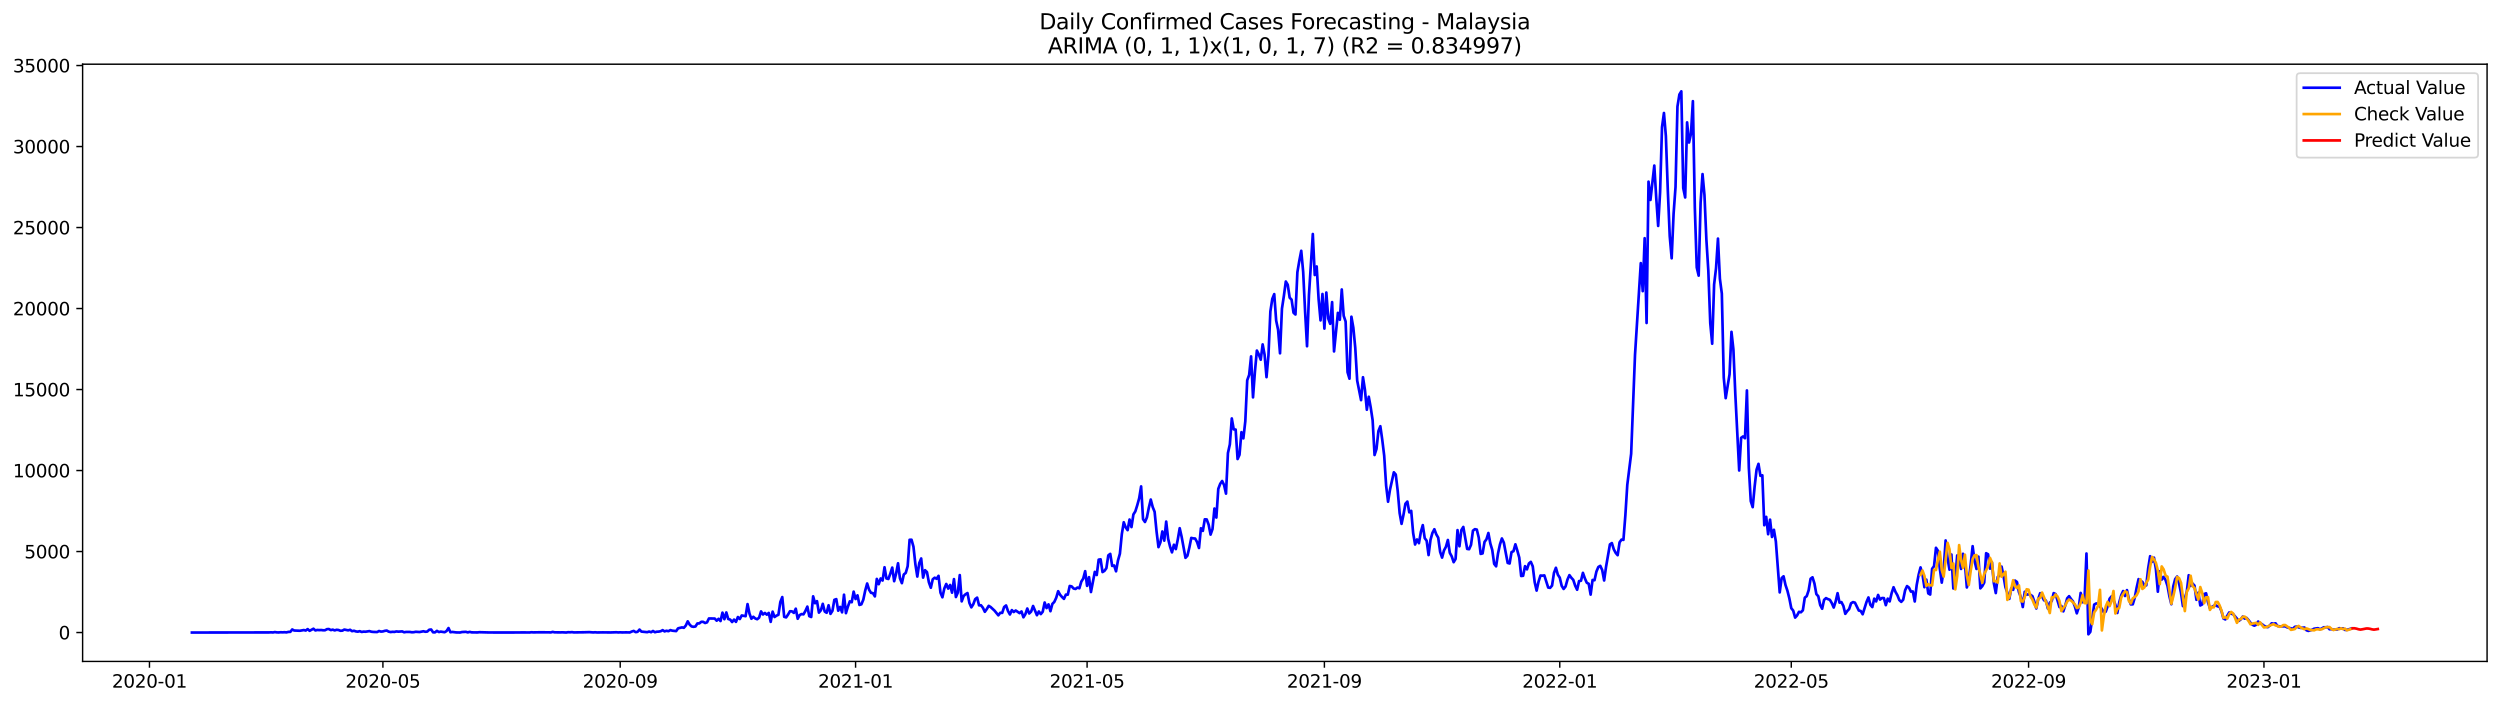 <?xml version="1.0" encoding="utf-8" standalone="no"?>
<!DOCTYPE svg PUBLIC "-//W3C//DTD SVG 1.1//EN"
  "http://www.w3.org/Graphics/SVG/1.1/DTD/svg11.dtd">
<svg xmlns:xlink="http://www.w3.org/1999/xlink" width="1392.412pt" height="392.274pt" viewBox="0 0 1392.412 392.274" xmlns="http://www.w3.org/2000/svg" version="1.1">
 <defs>
  <style type="text/css">*{stroke-linejoin: round; stroke-linecap: butt}</style>
 </defs>
 <g id="figure_1">
  <g id="patch_1">
   <path d="M 0 392.274 
L 1392.412 392.274 
L 1392.412 0 
L 0 0 
z
" style="fill: #ffffff"/>
  </g>
  <g id="axes_1">
   <g id="patch_2">
    <path d="M 46.013 368.396 
L 1385.213 368.396 
L 1385.213 35.755 
L 46.013 35.755 
z
" style="fill: #ffffff"/>
   </g>
   <g id="matplotlib.axis_1">
    <g id="xtick_1">
     <g id="line2d_1">
      <defs>
       <path id="m31377ac774" d="M 0 0 
L 0 3.5 
" style="stroke: #000000; stroke-width: 0.8"/>
      </defs>
      <g>
       <use xlink:href="#m31377ac774" x="83.245" y="368.396" style="stroke: #000000; stroke-width: 0.8"/>
      </g>
     </g>
     <g id="text_1">
      <!-- 2020-01 -->
      <g transform="translate(62.354 382.994)scale(0.1 -0.1)">
       <defs>
        <path id="DejaVuSans-32" d="M 1228 531 
L 3431 531 
L 3431 0 
L 469 0 
L 469 531 
Q 828 903 1448 1529 
Q 2069 2156 2228 2338 
Q 2531 2678 2651 2914 
Q 2772 3150 2772 3378 
Q 2772 3750 2511 3984 
Q 2250 4219 1831 4219 
Q 1534 4219 1204 4116 
Q 875 4013 500 3803 
L 500 4441 
Q 881 4594 1212 4672 
Q 1544 4750 1819 4750 
Q 2544 4750 2975 4387 
Q 3406 4025 3406 3419 
Q 3406 3131 3298 2873 
Q 3191 2616 2906 2266 
Q 2828 2175 2409 1742 
Q 1991 1309 1228 531 
z
" transform="scale(0.016)"/>
        <path id="DejaVuSans-30" d="M 2034 4250 
Q 1547 4250 1301 3770 
Q 1056 3291 1056 2328 
Q 1056 1369 1301 889 
Q 1547 409 2034 409 
Q 2525 409 2770 889 
Q 3016 1369 3016 2328 
Q 3016 3291 2770 3770 
Q 2525 4250 2034 4250 
z
M 2034 4750 
Q 2819 4750 3233 4129 
Q 3647 3509 3647 2328 
Q 3647 1150 3233 529 
Q 2819 -91 2034 -91 
Q 1250 -91 836 529 
Q 422 1150 422 2328 
Q 422 3509 836 4129 
Q 1250 4750 2034 4750 
z
" transform="scale(0.016)"/>
        <path id="DejaVuSans-2d" d="M 313 2009 
L 1997 2009 
L 1997 1497 
L 313 1497 
L 313 2009 
z
" transform="scale(0.016)"/>
        <path id="DejaVuSans-31" d="M 794 531 
L 1825 531 
L 1825 4091 
L 703 3866 
L 703 4441 
L 1819 4666 
L 2450 4666 
L 2450 531 
L 3481 531 
L 3481 0 
L 794 0 
L 794 531 
z
" transform="scale(0.016)"/>
       </defs>
       <use xlink:href="#DejaVuSans-32"/>
       <use xlink:href="#DejaVuSans-30" x="63.623"/>
       <use xlink:href="#DejaVuSans-32" x="127.246"/>
       <use xlink:href="#DejaVuSans-30" x="190.869"/>
       <use xlink:href="#DejaVuSans-2d" x="254.492"/>
       <use xlink:href="#DejaVuSans-30" x="290.576"/>
       <use xlink:href="#DejaVuSans-31" x="354.199"/>
      </g>
     </g>
    </g>
    <g id="xtick_2">
     <g id="line2d_2">
      <g>
       <use xlink:href="#m31377ac774" x="213.265" y="368.396" style="stroke: #000000; stroke-width: 0.8"/>
      </g>
     </g>
     <g id="text_2">
      <!-- 2020-05 -->
      <g transform="translate(192.373 382.994)scale(0.1 -0.1)">
       <defs>
        <path id="DejaVuSans-35" d="M 691 4666 
L 3169 4666 
L 3169 4134 
L 1269 4134 
L 1269 2991 
Q 1406 3038 1543 3061 
Q 1681 3084 1819 3084 
Q 2600 3084 3056 2656 
Q 3513 2228 3513 1497 
Q 3513 744 3044 326 
Q 2575 -91 1722 -91 
Q 1428 -91 1123 -41 
Q 819 9 494 109 
L 494 744 
Q 775 591 1075 516 
Q 1375 441 1709 441 
Q 2250 441 2565 725 
Q 2881 1009 2881 1497 
Q 2881 1984 2565 2268 
Q 2250 2553 1709 2553 
Q 1456 2553 1204 2497 
Q 953 2441 691 2322 
L 691 4666 
z
" transform="scale(0.016)"/>
       </defs>
       <use xlink:href="#DejaVuSans-32"/>
       <use xlink:href="#DejaVuSans-30" x="63.623"/>
       <use xlink:href="#DejaVuSans-32" x="127.246"/>
       <use xlink:href="#DejaVuSans-30" x="190.869"/>
       <use xlink:href="#DejaVuSans-2d" x="254.492"/>
       <use xlink:href="#DejaVuSans-30" x="290.576"/>
       <use xlink:href="#DejaVuSans-35" x="354.199"/>
      </g>
     </g>
    </g>
    <g id="xtick_3">
     <g id="line2d_3">
      <g>
       <use xlink:href="#m31377ac774" x="345.433" y="368.396" style="stroke: #000000; stroke-width: 0.8"/>
      </g>
     </g>
     <g id="text_3">
      <!-- 2020-09 -->
      <g transform="translate(324.542 382.994)scale(0.1 -0.1)">
       <defs>
        <path id="DejaVuSans-39" d="M 703 97 
L 703 672 
Q 941 559 1184 500 
Q 1428 441 1663 441 
Q 2288 441 2617 861 
Q 2947 1281 2994 2138 
Q 2813 1869 2534 1725 
Q 2256 1581 1919 1581 
Q 1219 1581 811 2004 
Q 403 2428 403 3163 
Q 403 3881 828 4315 
Q 1253 4750 1959 4750 
Q 2769 4750 3195 4129 
Q 3622 3509 3622 2328 
Q 3622 1225 3098 567 
Q 2575 -91 1691 -91 
Q 1453 -91 1209 -44 
Q 966 3 703 97 
z
M 1959 2075 
Q 2384 2075 2632 2365 
Q 2881 2656 2881 3163 
Q 2881 3666 2632 3958 
Q 2384 4250 1959 4250 
Q 1534 4250 1286 3958 
Q 1038 3666 1038 3163 
Q 1038 2656 1286 2365 
Q 1534 2075 1959 2075 
z
" transform="scale(0.016)"/>
       </defs>
       <use xlink:href="#DejaVuSans-32"/>
       <use xlink:href="#DejaVuSans-30" x="63.623"/>
       <use xlink:href="#DejaVuSans-32" x="127.246"/>
       <use xlink:href="#DejaVuSans-30" x="190.869"/>
       <use xlink:href="#DejaVuSans-2d" x="254.492"/>
       <use xlink:href="#DejaVuSans-30" x="290.576"/>
       <use xlink:href="#DejaVuSans-39" x="354.199"/>
      </g>
     </g>
    </g>
    <g id="xtick_4">
     <g id="line2d_4">
      <g>
       <use xlink:href="#m31377ac774" x="476.527" y="368.396" style="stroke: #000000; stroke-width: 0.8"/>
      </g>
     </g>
     <g id="text_4">
      <!-- 2021-01 -->
      <g transform="translate(455.636 382.994)scale(0.1 -0.1)">
       <use xlink:href="#DejaVuSans-32"/>
       <use xlink:href="#DejaVuSans-30" x="63.623"/>
       <use xlink:href="#DejaVuSans-32" x="127.246"/>
       <use xlink:href="#DejaVuSans-31" x="190.869"/>
       <use xlink:href="#DejaVuSans-2d" x="254.492"/>
       <use xlink:href="#DejaVuSans-30" x="290.576"/>
       <use xlink:href="#DejaVuSans-31" x="354.199"/>
      </g>
     </g>
    </g>
    <g id="xtick_5">
     <g id="line2d_5">
      <g>
       <use xlink:href="#m31377ac774" x="605.472" y="368.396" style="stroke: #000000; stroke-width: 0.8"/>
      </g>
     </g>
     <g id="text_5">
      <!-- 2021-05 -->
      <g transform="translate(584.581 382.994)scale(0.1 -0.1)">
       <use xlink:href="#DejaVuSans-32"/>
       <use xlink:href="#DejaVuSans-30" x="63.623"/>
       <use xlink:href="#DejaVuSans-32" x="127.246"/>
       <use xlink:href="#DejaVuSans-31" x="190.869"/>
       <use xlink:href="#DejaVuSans-2d" x="254.492"/>
       <use xlink:href="#DejaVuSans-30" x="290.576"/>
       <use xlink:href="#DejaVuSans-35" x="354.199"/>
      </g>
     </g>
    </g>
    <g id="xtick_6">
     <g id="line2d_6">
      <g>
       <use xlink:href="#m31377ac774" x="737.641" y="368.396" style="stroke: #000000; stroke-width: 0.8"/>
      </g>
     </g>
     <g id="text_6">
      <!-- 2021-09 -->
      <g transform="translate(716.749 382.994)scale(0.1 -0.1)">
       <use xlink:href="#DejaVuSans-32"/>
       <use xlink:href="#DejaVuSans-30" x="63.623"/>
       <use xlink:href="#DejaVuSans-32" x="127.246"/>
       <use xlink:href="#DejaVuSans-31" x="190.869"/>
       <use xlink:href="#DejaVuSans-2d" x="254.492"/>
       <use xlink:href="#DejaVuSans-30" x="290.576"/>
       <use xlink:href="#DejaVuSans-39" x="354.199"/>
      </g>
     </g>
    </g>
    <g id="xtick_7">
     <g id="line2d_7">
      <g>
       <use xlink:href="#m31377ac774" x="868.735" y="368.396" style="stroke: #000000; stroke-width: 0.8"/>
      </g>
     </g>
     <g id="text_7">
      <!-- 2022-01 -->
      <g transform="translate(847.843 382.994)scale(0.1 -0.1)">
       <use xlink:href="#DejaVuSans-32"/>
       <use xlink:href="#DejaVuSans-30" x="63.623"/>
       <use xlink:href="#DejaVuSans-32" x="127.246"/>
       <use xlink:href="#DejaVuSans-32" x="190.869"/>
       <use xlink:href="#DejaVuSans-2d" x="254.492"/>
       <use xlink:href="#DejaVuSans-30" x="290.576"/>
       <use xlink:href="#DejaVuSans-31" x="354.199"/>
      </g>
     </g>
    </g>
    <g id="xtick_8">
     <g id="line2d_8">
      <g>
       <use xlink:href="#m31377ac774" x="997.679" y="368.396" style="stroke: #000000; stroke-width: 0.8"/>
      </g>
     </g>
     <g id="text_8">
      <!-- 2022-05 -->
      <g transform="translate(976.788 382.994)scale(0.1 -0.1)">
       <use xlink:href="#DejaVuSans-32"/>
       <use xlink:href="#DejaVuSans-30" x="63.623"/>
       <use xlink:href="#DejaVuSans-32" x="127.246"/>
       <use xlink:href="#DejaVuSans-32" x="190.869"/>
       <use xlink:href="#DejaVuSans-2d" x="254.492"/>
       <use xlink:href="#DejaVuSans-30" x="290.576"/>
       <use xlink:href="#DejaVuSans-35" x="354.199"/>
      </g>
     </g>
    </g>
    <g id="xtick_9">
     <g id="line2d_9">
      <g>
       <use xlink:href="#m31377ac774" x="1129.848" y="368.396" style="stroke: #000000; stroke-width: 0.8"/>
      </g>
     </g>
     <g id="text_9">
      <!-- 2022-09 -->
      <g transform="translate(1108.957 382.994)scale(0.1 -0.1)">
       <use xlink:href="#DejaVuSans-32"/>
       <use xlink:href="#DejaVuSans-30" x="63.623"/>
       <use xlink:href="#DejaVuSans-32" x="127.246"/>
       <use xlink:href="#DejaVuSans-32" x="190.869"/>
       <use xlink:href="#DejaVuSans-2d" x="254.492"/>
       <use xlink:href="#DejaVuSans-30" x="290.576"/>
       <use xlink:href="#DejaVuSans-39" x="354.199"/>
      </g>
     </g>
    </g>
    <g id="xtick_10">
     <g id="line2d_10">
      <g>
       <use xlink:href="#m31377ac774" x="1260.942" y="368.396" style="stroke: #000000; stroke-width: 0.8"/>
      </g>
     </g>
     <g id="text_10">
      <!-- 2023-01 -->
      <g transform="translate(1240.05 382.994)scale(0.1 -0.1)">
       <defs>
        <path id="DejaVuSans-33" d="M 2597 2516 
Q 3050 2419 3304 2112 
Q 3559 1806 3559 1356 
Q 3559 666 3084 287 
Q 2609 -91 1734 -91 
Q 1441 -91 1130 -33 
Q 819 25 488 141 
L 488 750 
Q 750 597 1062 519 
Q 1375 441 1716 441 
Q 2309 441 2620 675 
Q 2931 909 2931 1356 
Q 2931 1769 2642 2001 
Q 2353 2234 1838 2234 
L 1294 2234 
L 1294 2753 
L 1863 2753 
Q 2328 2753 2575 2939 
Q 2822 3125 2822 3475 
Q 2822 3834 2567 4026 
Q 2313 4219 1838 4219 
Q 1578 4219 1281 4162 
Q 984 4106 628 3988 
L 628 4550 
Q 988 4650 1302 4700 
Q 1616 4750 1894 4750 
Q 2613 4750 3031 4423 
Q 3450 4097 3450 3541 
Q 3450 3153 3228 2886 
Q 3006 2619 2597 2516 
z
" transform="scale(0.016)"/>
       </defs>
       <use xlink:href="#DejaVuSans-32"/>
       <use xlink:href="#DejaVuSans-30" x="63.623"/>
       <use xlink:href="#DejaVuSans-32" x="127.246"/>
       <use xlink:href="#DejaVuSans-33" x="190.869"/>
       <use xlink:href="#DejaVuSans-2d" x="254.492"/>
       <use xlink:href="#DejaVuSans-30" x="290.576"/>
       <use xlink:href="#DejaVuSans-31" x="354.199"/>
      </g>
     </g>
    </g>
   </g>
   <g id="matplotlib.axis_2">
    <g id="ytick_1">
     <g id="line2d_11">
      <defs>
       <path id="m8b1b999402" d="M 0 0 
L -3.5 0 
" style="stroke: #000000; stroke-width: 0.8"/>
      </defs>
      <g>
       <use xlink:href="#m8b1b999402" x="46.013" y="352.301" style="stroke: #000000; stroke-width: 0.8"/>
      </g>
     </g>
     <g id="text_11">
      <!-- 0 -->
      <g transform="translate(32.65 356.1)scale(0.1 -0.1)">
       <use xlink:href="#DejaVuSans-30"/>
      </g>
     </g>
    </g>
    <g id="ytick_2">
     <g id="line2d_12">
      <g>
       <use xlink:href="#m8b1b999402" x="46.013" y="307.186" style="stroke: #000000; stroke-width: 0.8"/>
      </g>
     </g>
     <g id="text_12">
      <!-- 5000 -->
      <g transform="translate(13.562 310.985)scale(0.1 -0.1)">
       <use xlink:href="#DejaVuSans-35"/>
       <use xlink:href="#DejaVuSans-30" x="63.623"/>
       <use xlink:href="#DejaVuSans-30" x="127.246"/>
       <use xlink:href="#DejaVuSans-30" x="190.869"/>
      </g>
     </g>
    </g>
    <g id="ytick_3">
     <g id="line2d_13">
      <g>
       <use xlink:href="#m8b1b999402" x="46.013" y="262.07" style="stroke: #000000; stroke-width: 0.8"/>
      </g>
     </g>
     <g id="text_13">
      <!-- 10000 -->
      <g transform="translate(7.2 265.869)scale(0.1 -0.1)">
       <use xlink:href="#DejaVuSans-31"/>
       <use xlink:href="#DejaVuSans-30" x="63.623"/>
       <use xlink:href="#DejaVuSans-30" x="127.246"/>
       <use xlink:href="#DejaVuSans-30" x="190.869"/>
       <use xlink:href="#DejaVuSans-30" x="254.492"/>
      </g>
     </g>
    </g>
    <g id="ytick_4">
     <g id="line2d_14">
      <g>
       <use xlink:href="#m8b1b999402" x="46.013" y="216.955" style="stroke: #000000; stroke-width: 0.8"/>
      </g>
     </g>
     <g id="text_14">
      <!-- 15000 -->
      <g transform="translate(7.2 220.754)scale(0.1 -0.1)">
       <use xlink:href="#DejaVuSans-31"/>
       <use xlink:href="#DejaVuSans-35" x="63.623"/>
       <use xlink:href="#DejaVuSans-30" x="127.246"/>
       <use xlink:href="#DejaVuSans-30" x="190.869"/>
       <use xlink:href="#DejaVuSans-30" x="254.492"/>
      </g>
     </g>
    </g>
    <g id="ytick_5">
     <g id="line2d_15">
      <g>
       <use xlink:href="#m8b1b999402" x="46.013" y="171.839" style="stroke: #000000; stroke-width: 0.8"/>
      </g>
     </g>
     <g id="text_15">
      <!-- 20000 -->
      <g transform="translate(7.2 175.638)scale(0.1 -0.1)">
       <use xlink:href="#DejaVuSans-32"/>
       <use xlink:href="#DejaVuSans-30" x="63.623"/>
       <use xlink:href="#DejaVuSans-30" x="127.246"/>
       <use xlink:href="#DejaVuSans-30" x="190.869"/>
       <use xlink:href="#DejaVuSans-30" x="254.492"/>
      </g>
     </g>
    </g>
    <g id="ytick_6">
     <g id="line2d_16">
      <g>
       <use xlink:href="#m8b1b999402" x="46.013" y="126.724" style="stroke: #000000; stroke-width: 0.8"/>
      </g>
     </g>
     <g id="text_16">
      <!-- 25000 -->
      <g transform="translate(7.2 130.523)scale(0.1 -0.1)">
       <use xlink:href="#DejaVuSans-32"/>
       <use xlink:href="#DejaVuSans-35" x="63.623"/>
       <use xlink:href="#DejaVuSans-30" x="127.246"/>
       <use xlink:href="#DejaVuSans-30" x="190.869"/>
       <use xlink:href="#DejaVuSans-30" x="254.492"/>
      </g>
     </g>
    </g>
    <g id="ytick_7">
     <g id="line2d_17">
      <g>
       <use xlink:href="#m8b1b999402" x="46.013" y="81.608" style="stroke: #000000; stroke-width: 0.8"/>
      </g>
     </g>
     <g id="text_17">
      <!-- 30000 -->
      <g transform="translate(7.2 85.407)scale(0.1 -0.1)">
       <use xlink:href="#DejaVuSans-33"/>
       <use xlink:href="#DejaVuSans-30" x="63.623"/>
       <use xlink:href="#DejaVuSans-30" x="127.246"/>
       <use xlink:href="#DejaVuSans-30" x="190.869"/>
       <use xlink:href="#DejaVuSans-30" x="254.492"/>
      </g>
     </g>
    </g>
    <g id="ytick_8">
     <g id="line2d_18">
      <g>
       <use xlink:href="#m8b1b999402" x="46.013" y="36.493" style="stroke: #000000; stroke-width: 0.8"/>
      </g>
     </g>
     <g id="text_18">
      <!-- 35000 -->
      <g transform="translate(7.2 40.292)scale(0.1 -0.1)">
       <use xlink:href="#DejaVuSans-33"/>
       <use xlink:href="#DejaVuSans-35" x="63.623"/>
       <use xlink:href="#DejaVuSans-30" x="127.246"/>
       <use xlink:href="#DejaVuSans-30" x="190.869"/>
       <use xlink:href="#DejaVuSans-30" x="254.492"/>
      </g>
     </g>
    </g>
   </g>
   <g id="line2d_19">
    <path d="M 106.885 352.301 
L 149.867 352.238 
L 150.941 352.175 
L 152.016 352.256 
L 153.09 352.048 
L 154.165 352.211 
L 155.24 352.247 
L 156.314 352.139 
L 157.389 352.193 
L 158.463 352.121 
L 159.538 352.22 
L 160.612 351.949 
L 161.687 351.931 
L 162.761 350.587 
L 163.836 351.173 
L 167.06 351.308 
L 169.209 350.92 
L 170.283 351.191 
L 171.358 350.388 
L 172.432 351.345 
L 174.581 350.181 
L 175.656 351.128 
L 176.73 350.866 
L 177.805 350.948 
L 178.879 350.893 
L 179.954 351.038 
L 181.029 351.02 
L 182.103 350.424 
L 183.178 350.343 
L 184.252 350.948 
L 185.327 350.686 
L 186.401 351.119 
L 187.476 350.767 
L 188.55 350.893 
L 189.625 351.317 
L 190.699 351.236 
L 191.774 350.641 
L 193.923 351.092 
L 194.998 350.767 
L 196.072 351.534 
L 197.147 351.308 
L 198.221 351.678 
L 199.296 351.814 
L 200.37 351.543 
L 201.445 351.976 
L 202.519 351.787 
L 203.594 351.85 
L 205.743 351.507 
L 206.818 351.841 
L 207.892 351.958 
L 210.041 352.021 
L 211.116 351.453 
L 212.19 351.787 
L 213.265 351.678 
L 214.339 351.354 
L 215.414 351.2 
L 216.488 351.805 
L 217.563 352.03 
L 218.637 351.895 
L 219.712 351.949 
L 220.787 351.687 
L 221.861 351.814 
L 224.01 351.669 
L 225.085 352.157 
L 226.159 351.967 
L 228.308 351.976 
L 229.383 352.148 
L 230.457 352.102 
L 231.532 351.877 
L 233.681 352.021 
L 235.83 351.597 
L 236.905 351.868 
L 237.979 351.76 
L 239.054 350.749 
L 240.128 350.614 
L 241.203 352.166 
L 242.277 352.211 
L 243.352 351.372 
L 244.426 352.03 
L 245.501 351.787 
L 247.65 352.121 
L 248.725 351.462 
L 249.799 349.802 
L 250.874 352.13 
L 251.948 351.967 
L 254.097 352.238 
L 256.246 352.283 
L 257.321 352.021 
L 259.47 351.913 
L 260.545 352.229 
L 261.619 351.931 
L 262.694 352.202 
L 265.917 352.247 
L 266.992 352.112 
L 272.364 352.265 
L 277.737 352.283 
L 286.334 352.274 
L 291.706 352.238 
L 294.93 352.274 
L 296.004 352.139 
L 297.079 352.22 
L 300.303 352.166 
L 305.675 352.184 
L 306.75 352.238 
L 307.824 351.949 
L 308.899 352.184 
L 312.122 352.22 
L 313.197 352.175 
L 315.346 352.292 
L 316.421 352.112 
L 317.495 352.166 
L 318.57 352.075 
L 319.644 352.238 
L 321.793 352.202 
L 325.017 352.166 
L 328.241 352.075 
L 330.39 352.238 
L 331.464 352.157 
L 332.539 352.256 
L 335.762 352.211 
L 340.061 352.256 
L 343.284 352.148 
L 344.359 352.247 
L 345.433 352.175 
L 346.508 352.247 
L 348.657 352.202 
L 350.806 352.247 
L 351.88 351.742 
L 352.955 351.399 
L 354.03 352.084 
L 355.104 351.895 
L 356.179 350.659 
L 357.253 351.778 
L 360.477 352.093 
L 361.551 351.742 
L 362.626 352.112 
L 363.7 351.444 
L 364.775 352.121 
L 365.85 351.832 
L 366.924 351.787 
L 367.999 351.561 
L 369.073 350.975 
L 370.148 351.66 
L 371.222 351.299 
L 372.297 351.561 
L 373.371 350.948 
L 374.446 351.263 
L 376.595 351.498 
L 377.669 349.955 
L 379.819 349.441 
L 380.893 349.657 
L 381.968 348.403 
L 383.042 346.066 
L 384.117 347.889 
L 385.191 348.917 
L 386.266 349.107 
L 387.34 348.926 
L 388.415 347.239 
L 389.489 347.221 
L 390.564 346.346 
L 391.638 346.346 
L 392.713 346.986 
L 393.788 346.625 
L 394.862 344.46 
L 397.011 344.496 
L 398.086 344.523 
L 399.16 345.696 
L 400.235 344.658 
L 401.309 345.895 
L 402.384 341.221 
L 403.458 344.875 
L 404.533 341.112 
L 405.608 344.767 
L 406.682 345.074 
L 407.757 346.445 
L 408.831 345.092 
L 409.906 346.355 
L 410.98 343.666 
L 412.055 344.776 
L 413.129 342.791 
L 415.278 343.197 
L 416.353 336.465 
L 417.427 341.762 
L 418.502 344.613 
L 419.577 343.531 
L 420.651 344.46 
L 421.726 344.884 
L 422.8 344.009 
L 423.875 340.535 
L 424.949 342.249 
L 426.024 341.401 
L 427.098 342.349 
L 428.173 341.383 
L 429.247 346.346 
L 430.322 340.661 
L 431.397 343.657 
L 432.471 342.908 
L 433.546 342.412 
L 434.62 335.301 
L 435.695 332.558 
L 436.769 343.549 
L 437.844 343.864 
L 438.918 342.294 
L 439.993 340.436 
L 441.067 340.49 
L 442.142 341.365 
L 443.216 339.019 
L 444.291 344.622 
L 445.366 342.601 
L 446.44 342.006 
L 447.515 342.168 
L 448.589 340.255 
L 449.664 337.864 
L 450.738 343.17 
L 451.813 343.648 
L 452.887 332.143 
L 453.962 335.969 
L 455.036 334.823 
L 456.111 341.212 
L 457.185 339.93 
L 458.26 336.312 
L 459.335 340.616 
L 460.409 341.293 
L 461.484 337.115 
L 462.558 341.897 
L 463.633 340.21 
L 464.707 334.092 
L 465.782 333.695 
L 466.856 340.138 
L 467.931 338.035 
L 469.005 341.049 
L 470.08 331.232 
L 471.155 341.509 
L 472.229 337.918 
L 473.304 334.932 
L 474.378 335.428 
L 475.453 329.518 
L 476.527 333.641 
L 477.602 331.593 
L 478.676 336.926 
L 479.751 336.592 
L 480.825 334.011 
L 481.9 328.904 
L 482.974 324.988 
L 484.049 328.453 
L 485.124 330.185 
L 486.198 330.348 
L 487.273 332.161 
L 488.347 322.444 
L 489.422 325.367 
L 490.496 322.191 
L 491.571 323.328 
L 492.645 315.947 
L 493.72 322.173 
L 494.794 322.471 
L 495.869 319.538 
L 496.943 316.136 
L 498.018 323.698 
L 499.093 319.538 
L 500.167 313.727 
L 501.242 322.11 
L 502.316 324.799 
L 503.391 319.953 
L 504.465 319.096 
L 505.54 315.36 
L 506.614 300.644 
L 507.689 300.617 
L 508.763 304.497 
L 509.838 314.278 
L 510.913 321.126 
L 511.987 313.646 
L 513.062 311.056 
L 514.136 321.704 
L 515.211 317.589 
L 516.285 318.636 
L 517.36 324.329 
L 518.434 327.361 
L 519.509 322.633 
L 520.583 321.767 
L 521.658 322.362 
L 522.732 320.729 
L 523.807 330.068 
L 524.882 332.667 
L 525.956 327.758 
L 527.031 325.25 
L 528.105 327.83 
L 529.18 325.809 
L 530.254 330.095 
L 531.329 322.552 
L 532.403 332.522 
L 533.478 330.032 
L 534.552 320.314 
L 535.627 334.941 
L 536.701 331.972 
L 537.776 330.97 
L 538.851 330.312 
L 539.925 335.807 
L 541 338.27 
L 542.074 336.556 
L 543.149 333.686 
L 544.223 332.865 
L 545.298 337.142 
L 546.372 337.115 
L 547.447 338.505 
L 548.521 340.751 
L 549.596 339.236 
L 550.671 337.44 
L 551.745 338.09 
L 553.894 340.084 
L 556.043 342.709 
L 557.118 341.302 
L 558.192 341.356 
L 559.267 338.081 
L 560.341 337.223 
L 561.416 340.327 
L 562.49 342.231 
L 563.565 339.813 
L 564.64 340.86 
L 565.714 340.03 
L 567.863 341.482 
L 568.938 340.553 
L 570.012 343.81 
L 571.087 342.078 
L 572.161 338.929 
L 573.236 341.672 
L 574.31 340.625 
L 575.385 337.521 
L 577.534 342.646 
L 578.609 340.571 
L 579.683 342.024 
L 580.758 340.706 
L 581.832 335.572 
L 582.907 338.676 
L 583.981 336.61 
L 585.056 340.418 
L 586.13 336.357 
L 587.205 335.256 
L 588.279 332.919 
L 589.354 329.283 
L 590.429 331.268 
L 591.503 332.495 
L 592.578 333.551 
L 593.652 331.178 
L 594.727 331.187 
L 595.801 326.36 
L 596.876 326.612 
L 597.95 327.785 
L 599.025 328.029 
L 600.099 327.253 
L 601.174 327.641 
L 602.248 323.95 
L 603.323 322.236 
L 604.398 318.122 
L 605.472 326.305 
L 606.547 321.46 
L 607.621 329.743 
L 609.77 318.519 
L 610.845 320.26 
L 611.919 311.715 
L 612.994 311.526 
L 614.068 318.618 
L 615.143 317.95 
L 616.217 316.452 
L 617.292 309.306 
L 618.367 308.494 
L 619.441 315.189 
L 620.516 314.945 
L 621.59 318.194 
L 622.665 312.184 
L 623.739 308.404 
L 624.814 297.486 
L 625.888 290.89 
L 626.963 293.714 
L 628.037 295.275 
L 629.112 289.356 
L 630.187 293.57 
L 631.261 286.532 
L 632.336 284.826 
L 633.41 281.407 
L 634.485 277.5 
L 635.559 270.913 
L 636.634 289.148 
L 637.708 290.727 
L 638.783 288.192 
L 639.857 282.796 
L 640.932 278.23 
L 642.006 282.39 
L 643.081 285.061 
L 644.156 295.988 
L 645.23 304.74 
L 646.305 302.078 
L 647.379 296.006 
L 648.454 301.131 
L 649.528 290.502 
L 650.603 300.03 
L 651.677 304.443 
L 652.752 307.646 
L 653.826 303.405 
L 654.901 305.832 
L 655.975 300.526 
L 657.05 294.192 
L 658.125 298.965 
L 660.274 310.696 
L 661.348 309.504 
L 662.423 304.984 
L 663.497 299.597 
L 664.572 299.859 
L 665.646 299.94 
L 666.721 301.898 
L 667.795 305.218 
L 668.87 294.219 
L 669.945 295.672 
L 671.019 289.248 
L 672.094 289.302 
L 673.168 292.225 
L 674.243 297.756 
L 675.317 294.67 
L 676.392 283.238 
L 677.466 288.264 
L 678.541 272.284 
L 679.615 269.469 
L 680.69 267.908 
L 681.764 270.146 
L 682.839 274.937 
L 683.914 252.334 
L 684.988 247.471 
L 686.063 233.061 
L 687.137 239.142 
L 688.212 239.26 
L 689.286 255.664 
L 690.361 253.3 
L 691.435 240.721 
L 692.51 244.159 
L 693.584 234.694 
L 694.659 211.784 
L 695.733 208.816 
L 696.808 198.502 
L 697.883 221.322 
L 698.957 206.876 
L 700.032 195.254 
L 701.106 197.374 
L 702.181 200.352 
L 703.255 191.816 
L 704.33 197.555 
L 705.404 210.061 
L 706.479 197.961 
L 707.553 173.472 
L 708.628 166.461 
L 709.703 163.818 
L 710.777 178.543 
L 711.852 183.677 
L 712.926 196.779 
L 714.001 171.92 
L 715.075 164.801 
L 716.15 156.789 
L 717.224 158.593 
L 718.299 165.794 
L 719.373 166.912 
L 720.448 174.185 
L 721.522 175.169 
L 722.597 151.609 
L 723.672 145.239 
L 724.746 139.681 
L 725.821 151.429 
L 726.895 173.581 
L 727.97 192.845 
L 729.044 164.287 
L 731.193 130.342 
L 732.268 153.161 
L 733.342 148.406 
L 734.417 166.615 
L 735.492 178.444 
L 736.566 163.745 
L 737.641 183.01 
L 738.715 162.924 
L 739.79 177.451 
L 740.864 180.348 
L 741.939 168.266 
L 743.013 195.732 
L 745.162 174.248 
L 746.237 178.092 
L 747.311 161.228 
L 748.386 175.9 
L 749.461 179.076 
L 750.535 207.273 
L 751.61 210.918 
L 752.684 176.396 
L 753.759 182.531 
L 754.833 193.702 
L 755.908 212.001 
L 758.057 222.865 
L 759.131 210.106 
L 760.206 217.045 
L 761.28 228.197 
L 762.355 220.979 
L 763.43 226.889 
L 764.504 234.062 
L 765.579 253.417 
L 766.653 250.051 
L 767.728 240.108 
L 768.802 237.392 
L 769.877 245.025 
L 770.951 253.814 
L 772.026 270.498 
L 773.1 279.44 
L 774.175 272.744 
L 776.324 263.063 
L 777.399 264.317 
L 778.473 273.412 
L 779.548 285.774 
L 780.622 291.765 
L 781.697 286.649 
L 782.771 280.567 
L 783.846 279.358 
L 784.92 285.35 
L 785.995 284.547 
L 787.069 296.854 
L 788.144 303.27 
L 789.219 300.463 
L 790.293 302.53 
L 791.368 296.268 
L 792.442 292.478 
L 793.517 299.714 
L 794.591 301.176 
L 795.666 309.153 
L 796.74 300.635 
L 797.815 296.827 
L 798.889 294.761 
L 799.964 297.621 
L 801.038 299.48 
L 802.113 307.375 
L 803.188 310.56 
L 804.262 306.545 
L 805.337 304.56 
L 806.411 300.752 
L 807.486 307.889 
L 808.56 309.883 
L 809.635 313.114 
L 810.709 311.309 
L 811.784 295.266 
L 812.858 304.253 
L 813.933 295.248 
L 815.008 293.497 
L 817.157 305.724 
L 818.231 305.895 
L 819.306 303.459 
L 820.38 295.564 
L 821.455 294.734 
L 822.529 294.959 
L 823.604 299.435 
L 824.678 308.503 
L 825.753 308.223 
L 826.827 301.826 
L 827.902 300.373 
L 828.977 296.863 
L 830.051 302.665 
L 831.126 306.31 
L 832.2 314.052 
L 833.275 315.424 
L 834.349 308.277 
L 835.424 303.224 
L 836.498 299.913 
L 837.573 302.214 
L 839.722 313.52 
L 840.796 313.845 
L 841.871 307.501 
L 842.946 307.005 
L 844.02 303.161 
L 845.095 306.662 
L 846.169 310.56 
L 847.244 320.81 
L 848.318 320.684 
L 849.393 315.333 
L 850.467 317.111 
L 851.542 313.845 
L 852.616 312.942 
L 853.691 315.46 
L 854.766 324.257 
L 855.84 328.94 
L 856.915 323.968 
L 857.989 320.549 
L 859.064 320.63 
L 860.138 320.468 
L 862.287 327.235 
L 863.362 327.424 
L 864.436 326.161 
L 865.511 319.069 
L 866.585 316.236 
L 867.66 320.061 
L 868.735 321.749 
L 869.809 326.296 
L 870.884 328.029 
L 871.958 326.657 
L 873.033 322.795 
L 874.107 320.332 
L 875.182 321.794 
L 876.256 322.967 
L 877.331 326.242 
L 878.405 328.471 
L 879.48 323.653 
L 880.554 323.445 
L 881.629 319.06 
L 882.704 322.11 
L 883.778 324.564 
L 884.853 325.141 
L 885.927 331.169 
L 887.002 323.021 
L 888.076 323.165 
L 889.151 318.338 
L 890.225 315.794 
L 891.3 315.162 
L 892.374 317.508 
L 893.449 323.301 
L 894.524 315.613 
L 896.673 303.224 
L 897.747 302.475 
L 898.822 305.931 
L 899.896 307.952 
L 900.971 309.225 
L 902.045 302.078 
L 903.12 300.545 
L 904.194 300.689 
L 905.269 287.028 
L 906.343 270.037 
L 908.493 252.74 
L 910.642 197.699 
L 913.865 146.556 
L 914.94 162.166 
L 916.014 132.679 
L 917.089 179.888 
L 918.163 101.179 
L 919.238 111.375 
L 921.387 92.21 
L 922.462 110.193 
L 923.536 125.83 
L 924.611 107.062 
L 925.685 70.789 
L 926.76 62.93 
L 927.834 75.797 
L 928.909 105.98 
L 929.983 131.542 
L 931.058 143.868 
L 932.132 119.018 
L 933.207 104.166 
L 934.282 59.348 
L 935.356 52.653 
L 936.431 50.876 
L 937.505 104.752 
L 938.58 109.977 
L 939.654 68.164 
L 940.729 79.388 
L 941.803 74.507 
L 942.878 56.343 
L 943.952 115.445 
L 945.027 148.966 
L 946.101 153.522 
L 947.176 112.882 
L 948.251 96.965 
L 949.325 108.641 
L 950.4 133.572 
L 951.474 150.716 
L 952.549 179.915 
L 953.623 191.437 
L 954.698 158.458 
L 955.772 149.363 
L 956.847 132.895 
L 957.921 155.246 
L 958.996 163.511 
L 960.07 210.35 
L 961.145 221.764 
L 963.294 208.464 
L 964.369 184.832 
L 965.443 194.613 
L 966.518 219.734 
L 968.667 262.052 
L 969.741 243.87 
L 970.816 243.076 
L 971.89 244.078 
L 972.965 217.46 
L 974.04 260.473 
L 975.114 279.106 
L 976.189 282.471 
L 977.263 271.075 
L 978.338 261.601 
L 979.412 258.344 
L 980.487 265.021 
L 981.561 264.732 
L 982.636 292.541 
L 983.71 287.876 
L 984.785 297.54 
L 985.859 289.428 
L 986.934 299.074 
L 988.009 295.077 
L 989.083 301.555 
L 991.232 329.942 
L 992.307 321.974 
L 993.381 320.982 
L 994.456 325.818 
L 995.53 329.03 
L 996.605 333.289 
L 997.679 338.739 
L 998.754 340.102 
L 999.828 343.982 
L 1000.903 342.791 
L 1001.978 340.769 
L 1003.052 341.013 
L 1004.127 339.921 
L 1005.201 332.874 
L 1006.276 332.035 
L 1007.35 328.796 
L 1008.425 322.335 
L 1009.499 321.532 
L 1010.574 324.97 
L 1011.648 330.889 
L 1012.723 332.098 
L 1013.798 336.989 
L 1014.872 339.046 
L 1015.947 334.101 
L 1017.021 333.136 
L 1018.096 333.686 
L 1019.17 334.065 
L 1020.245 335.906 
L 1021.319 338.369 
L 1022.394 334.995 
L 1023.468 330.375 
L 1024.543 335.653 
L 1025.617 335.365 
L 1026.692 337.458 
L 1027.767 341.879 
L 1028.841 340.345 
L 1029.916 339.208 
L 1030.99 335.978 
L 1032.065 335.365 
L 1033.139 335.662 
L 1035.288 340.048 
L 1036.363 340.3 
L 1037.437 342.123 
L 1039.587 335.274 
L 1040.661 332.757 
L 1041.736 336.881 
L 1042.81 338.126 
L 1043.885 333.425 
L 1044.959 334.959 
L 1046.034 331.367 
L 1047.108 333.957 
L 1048.183 333.082 
L 1049.257 333.109 
L 1050.332 337.052 
L 1051.406 333.416 
L 1052.481 334.968 
L 1053.556 330.42 
L 1054.63 327.072 
L 1055.705 329.635 
L 1056.779 331.53 
L 1057.854 334.228 
L 1058.928 335.211 
L 1060.003 334.029 
L 1061.077 328.796 
L 1062.152 326.432 
L 1063.226 327.28 
L 1064.301 329.5 
L 1065.375 329.418 
L 1066.45 334.995 
L 1067.525 325.845 
L 1068.599 320.17 
L 1069.674 316.028 
L 1070.748 319.917 
L 1071.823 327.045 
L 1072.897 322.85 
L 1073.972 330.492 
L 1075.046 331.142 
L 1076.121 316.804 
L 1077.195 315.324 
L 1078.27 305.11 
L 1079.345 306.761 
L 1080.419 316.786 
L 1081.494 324.51 
L 1082.568 317.093 
L 1083.643 301.005 
L 1084.717 310.912 
L 1085.792 317.291 
L 1086.866 308.846 
L 1087.941 327.758 
L 1089.015 322.525 
L 1090.09 309.36 
L 1091.164 311.67 
L 1092.239 316.876 
L 1093.314 308.449 
L 1094.388 313.763 
L 1095.463 327.19 
L 1096.537 323.31 
L 1097.612 314.368 
L 1098.686 304.208 
L 1099.761 312.482 
L 1100.835 316.867 
L 1101.91 310.037 
L 1102.984 327.686 
L 1104.059 326.468 
L 1105.133 324.483 
L 1106.208 308.124 
L 1107.283 308.71 
L 1108.357 316.723 
L 1109.432 313.195 
L 1110.506 324.826 
L 1111.581 330.312 
L 1112.655 321.361 
L 1113.73 320.576 
L 1114.804 315.568 
L 1115.879 320.81 
L 1116.953 327.054 
L 1118.028 330.068 
L 1119.103 333.551 
L 1120.177 327.74 
L 1121.252 328.516 
L 1122.326 323.373 
L 1123.401 324.167 
L 1124.475 329.824 
L 1125.55 332.531 
L 1126.624 338.09 
L 1127.699 329.608 
L 1128.773 331.187 
L 1129.848 331.043 
L 1130.922 331.295 
L 1131.997 332.053 
L 1133.072 335.121 
L 1134.146 338.893 
L 1135.221 333.65 
L 1136.295 330.393 
L 1137.37 332.216 
L 1138.444 334.345 
L 1139.519 334.516 
L 1140.593 338.92 
L 1141.668 335.635 
L 1142.742 334.778 
L 1143.817 330.366 
L 1144.891 330.871 
L 1147.041 338.117 
L 1148.115 337.512 
L 1149.19 340.508 
L 1150.264 337.26 
L 1151.339 333.253 
L 1152.413 332.044 
L 1153.488 333.623 
L 1154.562 334.941 
L 1155.637 337.792 
L 1156.711 341.6 
L 1157.786 338.297 
L 1158.861 330.24 
L 1159.935 335.455 
L 1161.01 334.192 
L 1162.084 308.286 
L 1163.159 353.276 
L 1164.233 351.922 
L 1166.382 336.763 
L 1167.457 336.114 
L 1168.531 336.168 
L 1170.68 339.19 
L 1171.755 341.103 
L 1172.83 340.652 
L 1173.904 337.611 
L 1174.979 333.443 
L 1176.053 332.17 
L 1177.128 334.047 
L 1178.202 336.853 
L 1179.277 341.383 
L 1180.351 335.401 
L 1181.426 331.593 
L 1182.5 329.193 
L 1183.575 331.945 
L 1184.649 328.679 
L 1185.724 333.768 
L 1186.799 336.628 
L 1187.873 336.574 
L 1188.948 333.028 
L 1190.022 327.379 
L 1191.097 322.561 
L 1192.171 323.526 
L 1193.246 324.068 
L 1194.32 326.017 
L 1195.395 326.017 
L 1196.469 316.488 
L 1197.544 309.793 
L 1198.619 312.96 
L 1199.693 310.605 
L 1200.768 316.994 
L 1201.842 329.554 
L 1202.917 318.185 
L 1203.991 322.823 
L 1205.066 321.298 
L 1206.14 323.021 
L 1207.215 326.296 
L 1208.289 332.143 
L 1209.364 336.52 
L 1210.438 326.567 
L 1211.513 322.489 
L 1212.588 321.108 
L 1213.662 324.898 
L 1214.737 330.194 
L 1215.811 337.566 
L 1216.886 333.163 
L 1217.96 329.599 
L 1219.035 320.386 
L 1220.109 326.342 
L 1221.184 325.015 
L 1222.258 326.152 
L 1223.333 334.056 
L 1224.407 330.059 
L 1225.482 337.214 
L 1226.557 336.628 
L 1227.631 330.871 
L 1228.706 330.456 
L 1229.78 335.464 
L 1230.855 338.748 
L 1233.004 337.422 
L 1234.078 337.124 
L 1235.153 337.72 
L 1236.227 337.891 
L 1237.302 340.436 
L 1238.377 344.478 
L 1239.451 345.001 
L 1240.526 342.917 
L 1241.6 341.103 
L 1242.675 341.825 
L 1243.749 342.033 
L 1246.973 345.795 
L 1248.047 344.938 
L 1249.122 343.422 
L 1250.196 344.559 
L 1251.271 344.162 
L 1252.346 345.389 
L 1253.42 346.806 
L 1254.495 347.97 
L 1255.569 348.484 
L 1256.644 347.97 
L 1257.718 346.174 
L 1258.793 347.041 
L 1259.867 347.672 
L 1260.942 348.511 
L 1262.016 349.053 
L 1263.091 349.296 
L 1264.165 348.394 
L 1265.24 347.149 
L 1266.315 347.401 
L 1267.389 347.149 
L 1268.464 348.647 
L 1269.538 348.845 
L 1272.762 348.845 
L 1273.836 349.414 
L 1277.06 350.253 
L 1278.135 349.143 
L 1279.209 348.953 
L 1280.284 349.432 
L 1281.358 349.729 
L 1283.507 349.513 
L 1284.582 351.02 
L 1285.656 351.39 
L 1287.805 350.749 
L 1288.88 350.172 
L 1291.029 349.874 
L 1292.104 350.478 
L 1293.178 350.036 
L 1294.253 349.368 
L 1295.327 349.378 
L 1296.402 349.233 
L 1297.476 350.478 
L 1298.551 350.397 
L 1299.625 350.722 
L 1301.774 350.596 
L 1302.849 349.874 
L 1303.924 350 
L 1304.998 349.964 
L 1306.073 350.857 
L 1307.147 350.821 
L 1309.296 350.163 
L 1309.296 350.163 
" clip-path="url(#p2922cb6226)" style="fill: none; stroke: #0000ff; stroke-width: 1.5; stroke-linecap: square"/>
   </g>
   <g id="line2d_20">
    <path d="M 1069.674 320.162 
L 1070.748 317.738 
L 1071.823 320.73 
L 1072.897 326.318 
L 1073.972 325.324 
L 1075.046 325.991 
L 1076.121 326.05 
L 1077.195 317.327 
L 1078.27 317.485 
L 1079.345 311.713 
L 1080.419 307.281 
L 1081.494 317.497 
L 1082.568 321.154 
L 1084.717 302.343 
L 1085.792 305.932 
L 1086.866 316.338 
L 1087.941 313.852 
L 1089.015 328.25 
L 1090.09 320.891 
L 1091.164 303.604 
L 1092.239 311.91 
L 1093.314 316.266 
L 1094.388 308.966 
L 1095.463 320.321 
L 1096.537 325.825 
L 1097.612 317.878 
L 1098.686 311.38 
L 1099.761 309.278 
L 1100.835 309.165 
L 1101.91 315.622 
L 1104.059 324.608 
L 1105.133 319.7 
L 1106.208 317.634 
L 1107.283 315.182 
L 1108.357 310.711 
L 1109.432 313.227 
L 1110.506 323.729 
L 1111.581 323.575 
L 1112.655 324.461 
L 1113.73 313.813 
L 1114.804 321.212 
L 1115.879 319.94 
L 1116.953 318.421 
L 1118.028 334.117 
L 1119.103 332.544 
L 1120.177 328.162 
L 1121.252 323.147 
L 1122.326 326.668 
L 1123.401 327.533 
L 1124.475 326.071 
L 1125.55 334.797 
L 1126.624 335.046 
L 1127.699 332.587 
L 1128.773 328.21 
L 1129.848 328.442 
L 1130.922 332.296 
L 1131.997 333.986 
L 1133.072 336.685 
L 1134.146 338.421 
L 1135.221 333.45 
L 1136.295 332.947 
L 1137.37 330.046 
L 1140.593 337.965 
L 1141.668 341.434 
L 1142.742 332.685 
L 1143.817 332.756 
L 1144.891 331.086 
L 1145.966 332.245 
L 1147.041 334.709 
L 1148.115 340.334 
L 1149.19 338.666 
L 1150.264 337.29 
L 1151.339 335.025 
L 1152.413 333.946 
L 1153.488 334.477 
L 1155.637 336.582 
L 1156.711 338.655 
L 1157.786 338.256 
L 1158.861 335.753 
L 1159.935 331.477 
L 1161.01 335.88 
L 1162.084 335.997 
L 1163.159 317.761 
L 1164.233 345.273 
L 1165.308 347.623 
L 1166.382 341.088 
L 1167.457 339.564 
L 1168.531 337.464 
L 1169.606 328.527 
L 1170.68 351.122 
L 1171.755 343.079 
L 1172.83 337.758 
L 1173.904 335.215 
L 1174.979 337.566 
L 1176.053 334.817 
L 1177.128 329.168 
L 1178.202 341.692 
L 1179.277 339.142 
L 1180.351 338.546 
L 1181.426 332.81 
L 1182.5 330.861 
L 1183.575 329.349 
L 1184.649 329.873 
L 1185.724 334.716 
L 1186.799 336.051 
L 1187.873 333.287 
L 1188.948 332.542 
L 1190.022 331.519 
L 1191.097 329.296 
L 1192.171 322.632 
L 1193.246 328.003 
L 1194.32 327.195 
L 1195.395 324.647 
L 1196.469 322.796 
L 1197.544 315.625 
L 1198.619 310.204 
L 1199.693 311.559 
L 1200.768 313.552 
L 1201.842 317.76 
L 1202.917 325.362 
L 1203.991 315.486 
L 1205.066 317.136 
L 1206.14 320.557 
L 1207.215 321.207 
L 1209.364 336.244 
L 1210.438 332.146 
L 1211.513 327.198 
L 1212.588 321.368 
L 1213.662 321.983 
L 1214.737 324.59 
L 1216.886 340.331 
L 1217.96 329.548 
L 1219.035 327.724 
L 1220.109 320.684 
L 1221.184 326.459 
L 1222.258 327.466 
L 1223.333 331.032 
L 1224.407 333.944 
L 1225.482 326.977 
L 1226.557 330.275 
L 1227.631 335.93 
L 1228.706 332.735 
L 1229.78 332.557 
L 1230.855 339.695 
L 1231.929 338.056 
L 1233.004 338.276 
L 1234.078 335.306 
L 1235.153 335.25 
L 1236.227 337.129 
L 1237.302 340.136 
L 1238.377 344.121 
L 1239.451 343.648 
L 1240.526 344.509 
L 1241.6 342.017 
L 1242.675 340.836 
L 1243.749 341.659 
L 1244.824 344.083 
L 1245.898 346.9 
L 1246.973 345.074 
L 1248.047 344.833 
L 1249.122 343.588 
L 1250.196 343.435 
L 1251.271 344.373 
L 1252.346 345.8 
L 1253.42 347.718 
L 1254.495 347.332 
L 1256.644 346.891 
L 1257.718 348.033 
L 1258.793 346.628 
L 1259.867 348.172 
L 1260.942 349.459 
L 1262.016 349.31 
L 1263.091 348.933 
L 1264.165 348.384 
L 1266.315 347.637 
L 1267.389 348.339 
L 1268.464 348.634 
L 1269.538 349.108 
L 1270.613 348.899 
L 1271.687 348.148 
L 1272.762 348.119 
L 1274.911 349.636 
L 1275.985 350.803 
L 1278.135 350.351 
L 1279.209 349.133 
L 1280.284 348.619 
L 1281.358 349.512 
L 1283.507 350.462 
L 1284.582 349.995 
L 1285.656 350.36 
L 1286.731 350.855 
L 1288.88 351.081 
L 1289.954 350.559 
L 1291.029 350.468 
L 1292.104 350.661 
L 1293.178 350.456 
L 1295.327 349.381 
L 1297.476 349.262 
L 1298.551 350.281 
L 1299.625 350.896 
L 1301.774 350.281 
L 1302.849 350.435 
L 1303.924 349.953 
L 1304.998 350.408 
L 1306.073 350.136 
L 1307.147 351.046 
L 1309.296 350.373 
L 1309.296 350.373 
" clip-path="url(#p2922cb6226)" style="fill: none; stroke: #ffa500; stroke-width: 1.5; stroke-linecap: square"/>
   </g>
   <g id="line2d_21">
    <path d="M 1310.371 349.94 
L 1311.445 349.941 
L 1312.52 350.152 
L 1313.594 350.477 
L 1314.669 350.671 
L 1315.743 350.495 
L 1316.818 350.279 
L 1317.893 350.056 
L 1318.967 350.057 
L 1320.042 350.239 
L 1321.116 350.52 
L 1322.191 350.688 
L 1323.265 350.536 
L 1324.34 350.349 
" clip-path="url(#p2922cb6226)" style="fill: none; stroke: #ff0000; stroke-width: 1.5; stroke-linecap: square"/>
   </g>
   <g id="patch_3">
    <path d="M 46.013 368.396 
L 46.013 35.755 
" style="fill: none; stroke: #000000; stroke-width: 0.8; stroke-linejoin: miter; stroke-linecap: square"/>
   </g>
   <g id="patch_4">
    <path d="M 1385.213 368.396 
L 1385.213 35.755 
" style="fill: none; stroke: #000000; stroke-width: 0.8; stroke-linejoin: miter; stroke-linecap: square"/>
   </g>
   <g id="patch_5">
    <path d="M 46.013 368.396 
L 1385.213 368.396 
" style="fill: none; stroke: #000000; stroke-width: 0.8; stroke-linejoin: miter; stroke-linecap: square"/>
   </g>
   <g id="patch_6">
    <path d="M 46.013 35.755 
L 1385.213 35.755 
" style="fill: none; stroke: #000000; stroke-width: 0.8; stroke-linejoin: miter; stroke-linecap: square"/>
   </g>
   <g id="text_19">
    <!-- Daily Confirmed Cases Forecasting - Malaysia -->
    <g transform="translate(578.894 16.318)scale(0.12 -0.12)">
     <defs>
      <path id="DejaVuSans-44" d="M 1259 4147 
L 1259 519 
L 2022 519 
Q 2988 519 3436 956 
Q 3884 1394 3884 2338 
Q 3884 3275 3436 3711 
Q 2988 4147 2022 4147 
L 1259 4147 
z
M 628 4666 
L 1925 4666 
Q 3281 4666 3915 4102 
Q 4550 3538 4550 2338 
Q 4550 1131 3912 565 
Q 3275 0 1925 0 
L 628 0 
L 628 4666 
z
" transform="scale(0.016)"/>
      <path id="DejaVuSans-61" d="M 2194 1759 
Q 1497 1759 1228 1600 
Q 959 1441 959 1056 
Q 959 750 1161 570 
Q 1363 391 1709 391 
Q 2188 391 2477 730 
Q 2766 1069 2766 1631 
L 2766 1759 
L 2194 1759 
z
M 3341 1997 
L 3341 0 
L 2766 0 
L 2766 531 
Q 2569 213 2275 61 
Q 1981 -91 1556 -91 
Q 1019 -91 701 211 
Q 384 513 384 1019 
Q 384 1609 779 1909 
Q 1175 2209 1959 2209 
L 2766 2209 
L 2766 2266 
Q 2766 2663 2505 2880 
Q 2244 3097 1772 3097 
Q 1472 3097 1187 3025 
Q 903 2953 641 2809 
L 641 3341 
Q 956 3463 1253 3523 
Q 1550 3584 1831 3584 
Q 2591 3584 2966 3190 
Q 3341 2797 3341 1997 
z
" transform="scale(0.016)"/>
      <path id="DejaVuSans-69" d="M 603 3500 
L 1178 3500 
L 1178 0 
L 603 0 
L 603 3500 
z
M 603 4863 
L 1178 4863 
L 1178 4134 
L 603 4134 
L 603 4863 
z
" transform="scale(0.016)"/>
      <path id="DejaVuSans-6c" d="M 603 4863 
L 1178 4863 
L 1178 0 
L 603 0 
L 603 4863 
z
" transform="scale(0.016)"/>
      <path id="DejaVuSans-79" d="M 2059 -325 
Q 1816 -950 1584 -1140 
Q 1353 -1331 966 -1331 
L 506 -1331 
L 506 -850 
L 844 -850 
Q 1081 -850 1212 -737 
Q 1344 -625 1503 -206 
L 1606 56 
L 191 3500 
L 800 3500 
L 1894 763 
L 2988 3500 
L 3597 3500 
L 2059 -325 
z
" transform="scale(0.016)"/>
      <path id="DejaVuSans-20" transform="scale(0.016)"/>
      <path id="DejaVuSans-43" d="M 4122 4306 
L 4122 3641 
Q 3803 3938 3442 4084 
Q 3081 4231 2675 4231 
Q 1875 4231 1450 3742 
Q 1025 3253 1025 2328 
Q 1025 1406 1450 917 
Q 1875 428 2675 428 
Q 3081 428 3442 575 
Q 3803 722 4122 1019 
L 4122 359 
Q 3791 134 3420 21 
Q 3050 -91 2638 -91 
Q 1578 -91 968 557 
Q 359 1206 359 2328 
Q 359 3453 968 4101 
Q 1578 4750 2638 4750 
Q 3056 4750 3426 4639 
Q 3797 4528 4122 4306 
z
" transform="scale(0.016)"/>
      <path id="DejaVuSans-6f" d="M 1959 3097 
Q 1497 3097 1228 2736 
Q 959 2375 959 1747 
Q 959 1119 1226 758 
Q 1494 397 1959 397 
Q 2419 397 2687 759 
Q 2956 1122 2956 1747 
Q 2956 2369 2687 2733 
Q 2419 3097 1959 3097 
z
M 1959 3584 
Q 2709 3584 3137 3096 
Q 3566 2609 3566 1747 
Q 3566 888 3137 398 
Q 2709 -91 1959 -91 
Q 1206 -91 779 398 
Q 353 888 353 1747 
Q 353 2609 779 3096 
Q 1206 3584 1959 3584 
z
" transform="scale(0.016)"/>
      <path id="DejaVuSans-6e" d="M 3513 2113 
L 3513 0 
L 2938 0 
L 2938 2094 
Q 2938 2591 2744 2837 
Q 2550 3084 2163 3084 
Q 1697 3084 1428 2787 
Q 1159 2491 1159 1978 
L 1159 0 
L 581 0 
L 581 3500 
L 1159 3500 
L 1159 2956 
Q 1366 3272 1645 3428 
Q 1925 3584 2291 3584 
Q 2894 3584 3203 3211 
Q 3513 2838 3513 2113 
z
" transform="scale(0.016)"/>
      <path id="DejaVuSans-66" d="M 2375 4863 
L 2375 4384 
L 1825 4384 
Q 1516 4384 1395 4259 
Q 1275 4134 1275 3809 
L 1275 3500 
L 2222 3500 
L 2222 3053 
L 1275 3053 
L 1275 0 
L 697 0 
L 697 3053 
L 147 3053 
L 147 3500 
L 697 3500 
L 697 3744 
Q 697 4328 969 4595 
Q 1241 4863 1831 4863 
L 2375 4863 
z
" transform="scale(0.016)"/>
      <path id="DejaVuSans-72" d="M 2631 2963 
Q 2534 3019 2420 3045 
Q 2306 3072 2169 3072 
Q 1681 3072 1420 2755 
Q 1159 2438 1159 1844 
L 1159 0 
L 581 0 
L 581 3500 
L 1159 3500 
L 1159 2956 
Q 1341 3275 1631 3429 
Q 1922 3584 2338 3584 
Q 2397 3584 2469 3576 
Q 2541 3569 2628 3553 
L 2631 2963 
z
" transform="scale(0.016)"/>
      <path id="DejaVuSans-6d" d="M 3328 2828 
Q 3544 3216 3844 3400 
Q 4144 3584 4550 3584 
Q 5097 3584 5394 3201 
Q 5691 2819 5691 2113 
L 5691 0 
L 5113 0 
L 5113 2094 
Q 5113 2597 4934 2840 
Q 4756 3084 4391 3084 
Q 3944 3084 3684 2787 
Q 3425 2491 3425 1978 
L 3425 0 
L 2847 0 
L 2847 2094 
Q 2847 2600 2669 2842 
Q 2491 3084 2119 3084 
Q 1678 3084 1418 2786 
Q 1159 2488 1159 1978 
L 1159 0 
L 581 0 
L 581 3500 
L 1159 3500 
L 1159 2956 
Q 1356 3278 1631 3431 
Q 1906 3584 2284 3584 
Q 2666 3584 2933 3390 
Q 3200 3197 3328 2828 
z
" transform="scale(0.016)"/>
      <path id="DejaVuSans-65" d="M 3597 1894 
L 3597 1613 
L 953 1613 
Q 991 1019 1311 708 
Q 1631 397 2203 397 
Q 2534 397 2845 478 
Q 3156 559 3463 722 
L 3463 178 
Q 3153 47 2828 -22 
Q 2503 -91 2169 -91 
Q 1331 -91 842 396 
Q 353 884 353 1716 
Q 353 2575 817 3079 
Q 1281 3584 2069 3584 
Q 2775 3584 3186 3129 
Q 3597 2675 3597 1894 
z
M 3022 2063 
Q 3016 2534 2758 2815 
Q 2500 3097 2075 3097 
Q 1594 3097 1305 2825 
Q 1016 2553 972 2059 
L 3022 2063 
z
" transform="scale(0.016)"/>
      <path id="DejaVuSans-64" d="M 2906 2969 
L 2906 4863 
L 3481 4863 
L 3481 0 
L 2906 0 
L 2906 525 
Q 2725 213 2448 61 
Q 2172 -91 1784 -91 
Q 1150 -91 751 415 
Q 353 922 353 1747 
Q 353 2572 751 3078 
Q 1150 3584 1784 3584 
Q 2172 3584 2448 3432 
Q 2725 3281 2906 2969 
z
M 947 1747 
Q 947 1113 1208 752 
Q 1469 391 1925 391 
Q 2381 391 2643 752 
Q 2906 1113 2906 1747 
Q 2906 2381 2643 2742 
Q 2381 3103 1925 3103 
Q 1469 3103 1208 2742 
Q 947 2381 947 1747 
z
" transform="scale(0.016)"/>
      <path id="DejaVuSans-73" d="M 2834 3397 
L 2834 2853 
Q 2591 2978 2328 3040 
Q 2066 3103 1784 3103 
Q 1356 3103 1142 2972 
Q 928 2841 928 2578 
Q 928 2378 1081 2264 
Q 1234 2150 1697 2047 
L 1894 2003 
Q 2506 1872 2764 1633 
Q 3022 1394 3022 966 
Q 3022 478 2636 193 
Q 2250 -91 1575 -91 
Q 1294 -91 989 -36 
Q 684 19 347 128 
L 347 722 
Q 666 556 975 473 
Q 1284 391 1588 391 
Q 1994 391 2212 530 
Q 2431 669 2431 922 
Q 2431 1156 2273 1281 
Q 2116 1406 1581 1522 
L 1381 1569 
Q 847 1681 609 1914 
Q 372 2147 372 2553 
Q 372 3047 722 3315 
Q 1072 3584 1716 3584 
Q 2034 3584 2315 3537 
Q 2597 3491 2834 3397 
z
" transform="scale(0.016)"/>
      <path id="DejaVuSans-46" d="M 628 4666 
L 3309 4666 
L 3309 4134 
L 1259 4134 
L 1259 2759 
L 3109 2759 
L 3109 2228 
L 1259 2228 
L 1259 0 
L 628 0 
L 628 4666 
z
" transform="scale(0.016)"/>
      <path id="DejaVuSans-63" d="M 3122 3366 
L 3122 2828 
Q 2878 2963 2633 3030 
Q 2388 3097 2138 3097 
Q 1578 3097 1268 2742 
Q 959 2388 959 1747 
Q 959 1106 1268 751 
Q 1578 397 2138 397 
Q 2388 397 2633 464 
Q 2878 531 3122 666 
L 3122 134 
Q 2881 22 2623 -34 
Q 2366 -91 2075 -91 
Q 1284 -91 818 406 
Q 353 903 353 1747 
Q 353 2603 823 3093 
Q 1294 3584 2113 3584 
Q 2378 3584 2631 3529 
Q 2884 3475 3122 3366 
z
" transform="scale(0.016)"/>
      <path id="DejaVuSans-74" d="M 1172 4494 
L 1172 3500 
L 2356 3500 
L 2356 3053 
L 1172 3053 
L 1172 1153 
Q 1172 725 1289 603 
Q 1406 481 1766 481 
L 2356 481 
L 2356 0 
L 1766 0 
Q 1100 0 847 248 
Q 594 497 594 1153 
L 594 3053 
L 172 3053 
L 172 3500 
L 594 3500 
L 594 4494 
L 1172 4494 
z
" transform="scale(0.016)"/>
      <path id="DejaVuSans-67" d="M 2906 1791 
Q 2906 2416 2648 2759 
Q 2391 3103 1925 3103 
Q 1463 3103 1205 2759 
Q 947 2416 947 1791 
Q 947 1169 1205 825 
Q 1463 481 1925 481 
Q 2391 481 2648 825 
Q 2906 1169 2906 1791 
z
M 3481 434 
Q 3481 -459 3084 -895 
Q 2688 -1331 1869 -1331 
Q 1566 -1331 1297 -1286 
Q 1028 -1241 775 -1147 
L 775 -588 
Q 1028 -725 1275 -790 
Q 1522 -856 1778 -856 
Q 2344 -856 2625 -561 
Q 2906 -266 2906 331 
L 2906 616 
Q 2728 306 2450 153 
Q 2172 0 1784 0 
Q 1141 0 747 490 
Q 353 981 353 1791 
Q 353 2603 747 3093 
Q 1141 3584 1784 3584 
Q 2172 3584 2450 3431 
Q 2728 3278 2906 2969 
L 2906 3500 
L 3481 3500 
L 3481 434 
z
" transform="scale(0.016)"/>
      <path id="DejaVuSans-4d" d="M 628 4666 
L 1569 4666 
L 2759 1491 
L 3956 4666 
L 4897 4666 
L 4897 0 
L 4281 0 
L 4281 4097 
L 3078 897 
L 2444 897 
L 1241 4097 
L 1241 0 
L 628 0 
L 628 4666 
z
" transform="scale(0.016)"/>
     </defs>
     <use xlink:href="#DejaVuSans-44"/>
     <use xlink:href="#DejaVuSans-61" x="77.002"/>
     <use xlink:href="#DejaVuSans-69" x="138.281"/>
     <use xlink:href="#DejaVuSans-6c" x="166.064"/>
     <use xlink:href="#DejaVuSans-79" x="193.848"/>
     <use xlink:href="#DejaVuSans-20" x="253.027"/>
     <use xlink:href="#DejaVuSans-43" x="284.814"/>
     <use xlink:href="#DejaVuSans-6f" x="354.639"/>
     <use xlink:href="#DejaVuSans-6e" x="415.82"/>
     <use xlink:href="#DejaVuSans-66" x="479.199"/>
     <use xlink:href="#DejaVuSans-69" x="514.404"/>
     <use xlink:href="#DejaVuSans-72" x="542.188"/>
     <use xlink:href="#DejaVuSans-6d" x="581.551"/>
     <use xlink:href="#DejaVuSans-65" x="678.963"/>
     <use xlink:href="#DejaVuSans-64" x="740.486"/>
     <use xlink:href="#DejaVuSans-20" x="803.963"/>
     <use xlink:href="#DejaVuSans-43" x="835.75"/>
     <use xlink:href="#DejaVuSans-61" x="905.574"/>
     <use xlink:href="#DejaVuSans-73" x="966.854"/>
     <use xlink:href="#DejaVuSans-65" x="1018.953"/>
     <use xlink:href="#DejaVuSans-73" x="1080.477"/>
     <use xlink:href="#DejaVuSans-20" x="1132.576"/>
     <use xlink:href="#DejaVuSans-46" x="1164.363"/>
     <use xlink:href="#DejaVuSans-6f" x="1218.258"/>
     <use xlink:href="#DejaVuSans-72" x="1279.439"/>
     <use xlink:href="#DejaVuSans-65" x="1318.303"/>
     <use xlink:href="#DejaVuSans-63" x="1379.826"/>
     <use xlink:href="#DejaVuSans-61" x="1434.807"/>
     <use xlink:href="#DejaVuSans-73" x="1496.086"/>
     <use xlink:href="#DejaVuSans-74" x="1548.186"/>
     <use xlink:href="#DejaVuSans-69" x="1587.395"/>
     <use xlink:href="#DejaVuSans-6e" x="1615.178"/>
     <use xlink:href="#DejaVuSans-67" x="1678.557"/>
     <use xlink:href="#DejaVuSans-20" x="1742.033"/>
     <use xlink:href="#DejaVuSans-2d" x="1773.82"/>
     <use xlink:href="#DejaVuSans-20" x="1809.904"/>
     <use xlink:href="#DejaVuSans-4d" x="1841.691"/>
     <use xlink:href="#DejaVuSans-61" x="1927.971"/>
     <use xlink:href="#DejaVuSans-6c" x="1989.25"/>
     <use xlink:href="#DejaVuSans-61" x="2017.033"/>
     <use xlink:href="#DejaVuSans-79" x="2078.312"/>
     <use xlink:href="#DejaVuSans-73" x="2137.492"/>
     <use xlink:href="#DejaVuSans-69" x="2189.592"/>
     <use xlink:href="#DejaVuSans-61" x="2217.375"/>
    </g>
    <!-- ARIMA (0, 1, 1)x(1, 0, 1, 7) (R2 = 0.834997) -->
    <g transform="translate(583.628 29.756)scale(0.12 -0.12)">
     <defs>
      <path id="DejaVuSans-41" d="M 2188 4044 
L 1331 1722 
L 3047 1722 
L 2188 4044 
z
M 1831 4666 
L 2547 4666 
L 4325 0 
L 3669 0 
L 3244 1197 
L 1141 1197 
L 716 0 
L 50 0 
L 1831 4666 
z
" transform="scale(0.016)"/>
      <path id="DejaVuSans-52" d="M 2841 2188 
Q 3044 2119 3236 1894 
Q 3428 1669 3622 1275 
L 4263 0 
L 3584 0 
L 2988 1197 
Q 2756 1666 2539 1819 
Q 2322 1972 1947 1972 
L 1259 1972 
L 1259 0 
L 628 0 
L 628 4666 
L 2053 4666 
Q 2853 4666 3247 4331 
Q 3641 3997 3641 3322 
Q 3641 2881 3436 2590 
Q 3231 2300 2841 2188 
z
M 1259 4147 
L 1259 2491 
L 2053 2491 
Q 2509 2491 2742 2702 
Q 2975 2913 2975 3322 
Q 2975 3731 2742 3939 
Q 2509 4147 2053 4147 
L 1259 4147 
z
" transform="scale(0.016)"/>
      <path id="DejaVuSans-49" d="M 628 4666 
L 1259 4666 
L 1259 0 
L 628 0 
L 628 4666 
z
" transform="scale(0.016)"/>
      <path id="DejaVuSans-28" d="M 1984 4856 
Q 1566 4138 1362 3434 
Q 1159 2731 1159 2009 
Q 1159 1288 1364 580 
Q 1569 -128 1984 -844 
L 1484 -844 
Q 1016 -109 783 600 
Q 550 1309 550 2009 
Q 550 2706 781 3412 
Q 1013 4119 1484 4856 
L 1984 4856 
z
" transform="scale(0.016)"/>
      <path id="DejaVuSans-2c" d="M 750 794 
L 1409 794 
L 1409 256 
L 897 -744 
L 494 -744 
L 750 256 
L 750 794 
z
" transform="scale(0.016)"/>
      <path id="DejaVuSans-29" d="M 513 4856 
L 1013 4856 
Q 1481 4119 1714 3412 
Q 1947 2706 1947 2009 
Q 1947 1309 1714 600 
Q 1481 -109 1013 -844 
L 513 -844 
Q 928 -128 1133 580 
Q 1338 1288 1338 2009 
Q 1338 2731 1133 3434 
Q 928 4138 513 4856 
z
" transform="scale(0.016)"/>
      <path id="DejaVuSans-78" d="M 3513 3500 
L 2247 1797 
L 3578 0 
L 2900 0 
L 1881 1375 
L 863 0 
L 184 0 
L 1544 1831 
L 300 3500 
L 978 3500 
L 1906 2253 
L 2834 3500 
L 3513 3500 
z
" transform="scale(0.016)"/>
      <path id="DejaVuSans-37" d="M 525 4666 
L 3525 4666 
L 3525 4397 
L 1831 0 
L 1172 0 
L 2766 4134 
L 525 4134 
L 525 4666 
z
" transform="scale(0.016)"/>
      <path id="DejaVuSans-3d" d="M 678 2906 
L 4684 2906 
L 4684 2381 
L 678 2381 
L 678 2906 
z
M 678 1631 
L 4684 1631 
L 4684 1100 
L 678 1100 
L 678 1631 
z
" transform="scale(0.016)"/>
      <path id="DejaVuSans-2e" d="M 684 794 
L 1344 794 
L 1344 0 
L 684 0 
L 684 794 
z
" transform="scale(0.016)"/>
      <path id="DejaVuSans-38" d="M 2034 2216 
Q 1584 2216 1326 1975 
Q 1069 1734 1069 1313 
Q 1069 891 1326 650 
Q 1584 409 2034 409 
Q 2484 409 2743 651 
Q 3003 894 3003 1313 
Q 3003 1734 2745 1975 
Q 2488 2216 2034 2216 
z
M 1403 2484 
Q 997 2584 770 2862 
Q 544 3141 544 3541 
Q 544 4100 942 4425 
Q 1341 4750 2034 4750 
Q 2731 4750 3128 4425 
Q 3525 4100 3525 3541 
Q 3525 3141 3298 2862 
Q 3072 2584 2669 2484 
Q 3125 2378 3379 2068 
Q 3634 1759 3634 1313 
Q 3634 634 3220 271 
Q 2806 -91 2034 -91 
Q 1263 -91 848 271 
Q 434 634 434 1313 
Q 434 1759 690 2068 
Q 947 2378 1403 2484 
z
M 1172 3481 
Q 1172 3119 1398 2916 
Q 1625 2713 2034 2713 
Q 2441 2713 2670 2916 
Q 2900 3119 2900 3481 
Q 2900 3844 2670 4047 
Q 2441 4250 2034 4250 
Q 1625 4250 1398 4047 
Q 1172 3844 1172 3481 
z
" transform="scale(0.016)"/>
      <path id="DejaVuSans-34" d="M 2419 4116 
L 825 1625 
L 2419 1625 
L 2419 4116 
z
M 2253 4666 
L 3047 4666 
L 3047 1625 
L 3713 1625 
L 3713 1100 
L 3047 1100 
L 3047 0 
L 2419 0 
L 2419 1100 
L 313 1100 
L 313 1709 
L 2253 4666 
z
" transform="scale(0.016)"/>
     </defs>
     <use xlink:href="#DejaVuSans-41"/>
     <use xlink:href="#DejaVuSans-52" x="68.408"/>
     <use xlink:href="#DejaVuSans-49" x="137.891"/>
     <use xlink:href="#DejaVuSans-4d" x="167.383"/>
     <use xlink:href="#DejaVuSans-41" x="253.662"/>
     <use xlink:href="#DejaVuSans-20" x="322.07"/>
     <use xlink:href="#DejaVuSans-28" x="353.857"/>
     <use xlink:href="#DejaVuSans-30" x="392.871"/>
     <use xlink:href="#DejaVuSans-2c" x="456.494"/>
     <use xlink:href="#DejaVuSans-20" x="488.281"/>
     <use xlink:href="#DejaVuSans-31" x="520.068"/>
     <use xlink:href="#DejaVuSans-2c" x="583.691"/>
     <use xlink:href="#DejaVuSans-20" x="615.479"/>
     <use xlink:href="#DejaVuSans-31" x="647.266"/>
     <use xlink:href="#DejaVuSans-29" x="710.889"/>
     <use xlink:href="#DejaVuSans-78" x="749.902"/>
     <use xlink:href="#DejaVuSans-28" x="809.082"/>
     <use xlink:href="#DejaVuSans-31" x="848.096"/>
     <use xlink:href="#DejaVuSans-2c" x="911.719"/>
     <use xlink:href="#DejaVuSans-20" x="943.506"/>
     <use xlink:href="#DejaVuSans-30" x="975.293"/>
     <use xlink:href="#DejaVuSans-2c" x="1038.916"/>
     <use xlink:href="#DejaVuSans-20" x="1070.703"/>
     <use xlink:href="#DejaVuSans-31" x="1102.49"/>
     <use xlink:href="#DejaVuSans-2c" x="1166.113"/>
     <use xlink:href="#DejaVuSans-20" x="1197.9"/>
     <use xlink:href="#DejaVuSans-37" x="1229.688"/>
     <use xlink:href="#DejaVuSans-29" x="1293.311"/>
     <use xlink:href="#DejaVuSans-20" x="1332.324"/>
     <use xlink:href="#DejaVuSans-28" x="1364.111"/>
     <use xlink:href="#DejaVuSans-52" x="1403.125"/>
     <use xlink:href="#DejaVuSans-32" x="1472.607"/>
     <use xlink:href="#DejaVuSans-20" x="1536.23"/>
     <use xlink:href="#DejaVuSans-3d" x="1568.018"/>
     <use xlink:href="#DejaVuSans-20" x="1651.807"/>
     <use xlink:href="#DejaVuSans-30" x="1683.594"/>
     <use xlink:href="#DejaVuSans-2e" x="1747.217"/>
     <use xlink:href="#DejaVuSans-38" x="1779.004"/>
     <use xlink:href="#DejaVuSans-33" x="1842.627"/>
     <use xlink:href="#DejaVuSans-34" x="1906.25"/>
     <use xlink:href="#DejaVuSans-39" x="1969.873"/>
     <use xlink:href="#DejaVuSans-39" x="2033.496"/>
     <use xlink:href="#DejaVuSans-37" x="2097.119"/>
     <use xlink:href="#DejaVuSans-29" x="2160.742"/>
    </g>
   </g>
   <g id="legend_1">
    <g id="patch_7">
     <path d="M 1281.133 87.79 
L 1378.213 87.79 
Q 1380.213 87.79 1380.213 85.79 
L 1380.213 42.755 
Q 1380.213 40.755 1378.213 40.755 
L 1281.133 40.755 
Q 1279.133 40.755 1279.133 42.755 
L 1279.133 85.79 
Q 1279.133 87.79 1281.133 87.79 
z
" style="fill: #ffffff; opacity: 0.8; stroke: #cccccc; stroke-linejoin: miter"/>
    </g>
    <g id="line2d_22">
     <path d="M 1283.133 48.854 
L 1293.133 48.854 
L 1303.133 48.854 
" style="fill: none; stroke: #0000ff; stroke-width: 1.5; stroke-linecap: square"/>
    </g>
    <g id="text_20">
     <!-- Actual Value -->
     <g transform="translate(1311.133 52.354)scale(0.1 -0.1)">
      <defs>
       <path id="DejaVuSans-75" d="M 544 1381 
L 544 3500 
L 1119 3500 
L 1119 1403 
Q 1119 906 1312 657 
Q 1506 409 1894 409 
Q 2359 409 2629 706 
Q 2900 1003 2900 1516 
L 2900 3500 
L 3475 3500 
L 3475 0 
L 2900 0 
L 2900 538 
Q 2691 219 2414 64 
Q 2138 -91 1772 -91 
Q 1169 -91 856 284 
Q 544 659 544 1381 
z
M 1991 3584 
L 1991 3584 
z
" transform="scale(0.016)"/>
       <path id="DejaVuSans-56" d="M 1831 0 
L 50 4666 
L 709 4666 
L 2188 738 
L 3669 4666 
L 4325 4666 
L 2547 0 
L 1831 0 
z
" transform="scale(0.016)"/>
      </defs>
      <use xlink:href="#DejaVuSans-41"/>
      <use xlink:href="#DejaVuSans-63" x="66.658"/>
      <use xlink:href="#DejaVuSans-74" x="121.639"/>
      <use xlink:href="#DejaVuSans-75" x="160.848"/>
      <use xlink:href="#DejaVuSans-61" x="224.227"/>
      <use xlink:href="#DejaVuSans-6c" x="285.506"/>
      <use xlink:href="#DejaVuSans-20" x="313.289"/>
      <use xlink:href="#DejaVuSans-56" x="345.076"/>
      <use xlink:href="#DejaVuSans-61" x="405.734"/>
      <use xlink:href="#DejaVuSans-6c" x="467.014"/>
      <use xlink:href="#DejaVuSans-75" x="494.797"/>
      <use xlink:href="#DejaVuSans-65" x="558.176"/>
     </g>
    </g>
    <g id="line2d_23">
     <path d="M 1283.133 63.532 
L 1293.133 63.532 
L 1303.133 63.532 
" style="fill: none; stroke: #ffa500; stroke-width: 1.5; stroke-linecap: square"/>
    </g>
    <g id="text_21">
     <!-- Check Value -->
     <g transform="translate(1311.133 67.032)scale(0.1 -0.1)">
      <defs>
       <path id="DejaVuSans-68" d="M 3513 2113 
L 3513 0 
L 2938 0 
L 2938 2094 
Q 2938 2591 2744 2837 
Q 2550 3084 2163 3084 
Q 1697 3084 1428 2787 
Q 1159 2491 1159 1978 
L 1159 0 
L 581 0 
L 581 4863 
L 1159 4863 
L 1159 2956 
Q 1366 3272 1645 3428 
Q 1925 3584 2291 3584 
Q 2894 3584 3203 3211 
Q 3513 2838 3513 2113 
z
" transform="scale(0.016)"/>
       <path id="DejaVuSans-6b" d="M 581 4863 
L 1159 4863 
L 1159 1991 
L 2875 3500 
L 3609 3500 
L 1753 1863 
L 3688 0 
L 2938 0 
L 1159 1709 
L 1159 0 
L 581 0 
L 581 4863 
z
" transform="scale(0.016)"/>
      </defs>
      <use xlink:href="#DejaVuSans-43"/>
      <use xlink:href="#DejaVuSans-68" x="69.824"/>
      <use xlink:href="#DejaVuSans-65" x="133.203"/>
      <use xlink:href="#DejaVuSans-63" x="194.727"/>
      <use xlink:href="#DejaVuSans-6b" x="249.707"/>
      <use xlink:href="#DejaVuSans-20" x="307.617"/>
      <use xlink:href="#DejaVuSans-56" x="339.404"/>
      <use xlink:href="#DejaVuSans-61" x="400.062"/>
      <use xlink:href="#DejaVuSans-6c" x="461.342"/>
      <use xlink:href="#DejaVuSans-75" x="489.125"/>
      <use xlink:href="#DejaVuSans-65" x="552.504"/>
     </g>
    </g>
    <g id="line2d_24">
     <path d="M 1283.133 78.21 
L 1293.133 78.21 
L 1303.133 78.21 
" style="fill: none; stroke: #ff0000; stroke-width: 1.5; stroke-linecap: square"/>
    </g>
    <g id="text_22">
     <!-- Predict Value -->
     <g transform="translate(1311.133 81.71)scale(0.1 -0.1)">
      <defs>
       <path id="DejaVuSans-50" d="M 1259 4147 
L 1259 2394 
L 2053 2394 
Q 2494 2394 2734 2622 
Q 2975 2850 2975 3272 
Q 2975 3691 2734 3919 
Q 2494 4147 2053 4147 
L 1259 4147 
z
M 628 4666 
L 2053 4666 
Q 2838 4666 3239 4311 
Q 3641 3956 3641 3272 
Q 3641 2581 3239 2228 
Q 2838 1875 2053 1875 
L 1259 1875 
L 1259 0 
L 628 0 
L 628 4666 
z
" transform="scale(0.016)"/>
      </defs>
      <use xlink:href="#DejaVuSans-50"/>
      <use xlink:href="#DejaVuSans-72" x="58.553"/>
      <use xlink:href="#DejaVuSans-65" x="97.416"/>
      <use xlink:href="#DejaVuSans-64" x="158.939"/>
      <use xlink:href="#DejaVuSans-69" x="222.416"/>
      <use xlink:href="#DejaVuSans-63" x="250.199"/>
      <use xlink:href="#DejaVuSans-74" x="305.18"/>
      <use xlink:href="#DejaVuSans-20" x="344.389"/>
      <use xlink:href="#DejaVuSans-56" x="376.176"/>
      <use xlink:href="#DejaVuSans-61" x="436.834"/>
      <use xlink:href="#DejaVuSans-6c" x="498.113"/>
      <use xlink:href="#DejaVuSans-75" x="525.896"/>
      <use xlink:href="#DejaVuSans-65" x="589.275"/>
     </g>
    </g>
   </g>
  </g>
 </g>
 <defs>
  <clipPath id="p2922cb6226">
   <rect x="46.013" y="35.755" width="1339.2" height="332.64"/>
  </clipPath>
 </defs>
</svg>
